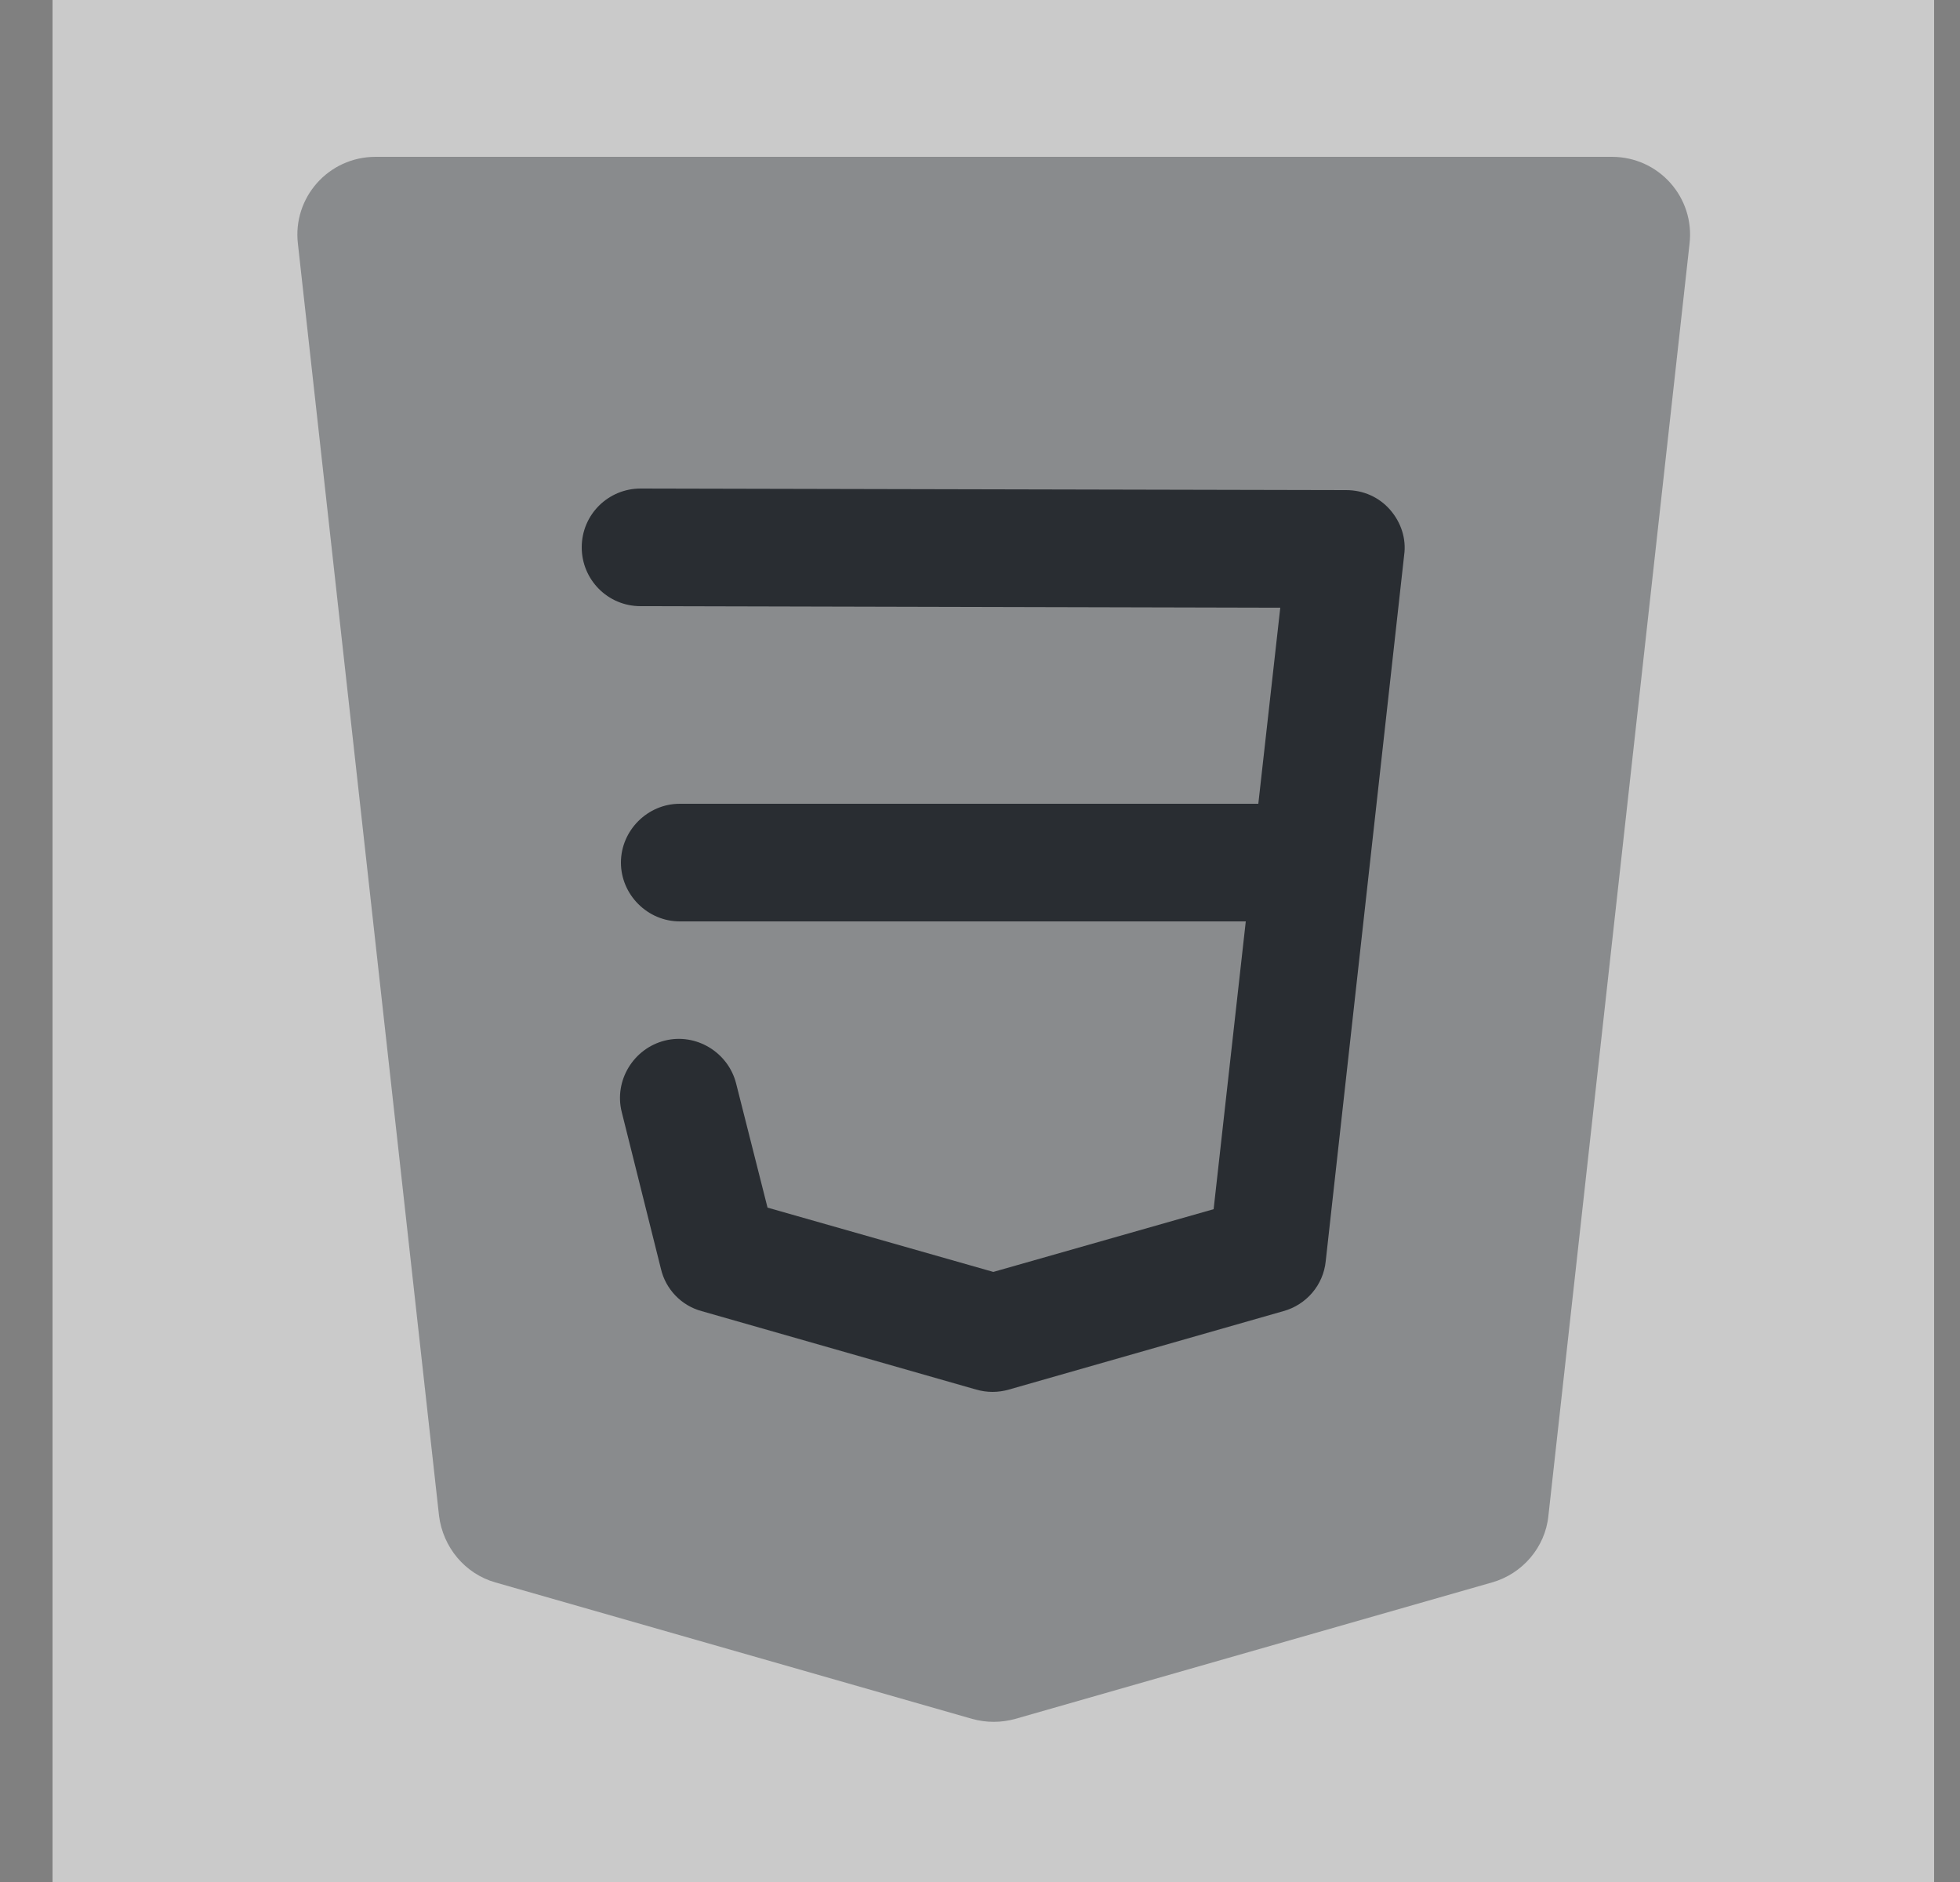 <svg width="25" height="24" viewBox="0 0 25 24" fill="none" xmlns="http://www.w3.org/2000/svg">
<rect x="0" y="0" width="25" height="24" fill="#808080" stroke="none"/>
<path opacity="0.58" d="M24.67 0H0.67V24H24.67V0Z" fill="white"/>
<path opacity="0.4" d="M4.79 2H20.56C21.16 2 21.62 2.52 21.55 3.11L19.75 19.33C19.71 19.73 19.42 20.07 19.03 20.18L12.95 21.92C12.77 21.97 12.58 21.97 12.4 21.92L6.32 20.18C5.93 20.07 5.65 19.73 5.6 19.33L3.8 3.11C3.73 2.52 4.19 2 4.79 2Z" fill="#292D32"/>
<path d="M17.73 6.5C17.59 6.34 17.39 6.25 17.17 6.25L8.17 6.23C7.76 6.23 7.42 6.56 7.42 6.98C7.42 7.39 7.75 7.73 8.17 7.73L16.33 7.75L16.05 10.25H8.67C8.26 10.25 7.92 10.59 7.92 11C7.92 11.41 8.26 11.75 8.67 11.75H15.89L15.48 15.42L12.67 16.22L9.79 15.4L9.39 13.82C9.29 13.42 8.88 13.17 8.48 13.27C8.08 13.37 7.83 13.78 7.93 14.18L8.43 16.18C8.49 16.44 8.69 16.65 8.95 16.72L12.45 17.72C12.52 17.74 12.59 17.75 12.66 17.75C12.73 17.75 12.8 17.74 12.87 17.72L16.37 16.72C16.66 16.64 16.88 16.39 16.91 16.08L17.91 7.08C17.94 6.87 17.87 6.66 17.73 6.5Z" fill="#292D32"/>
</svg>
